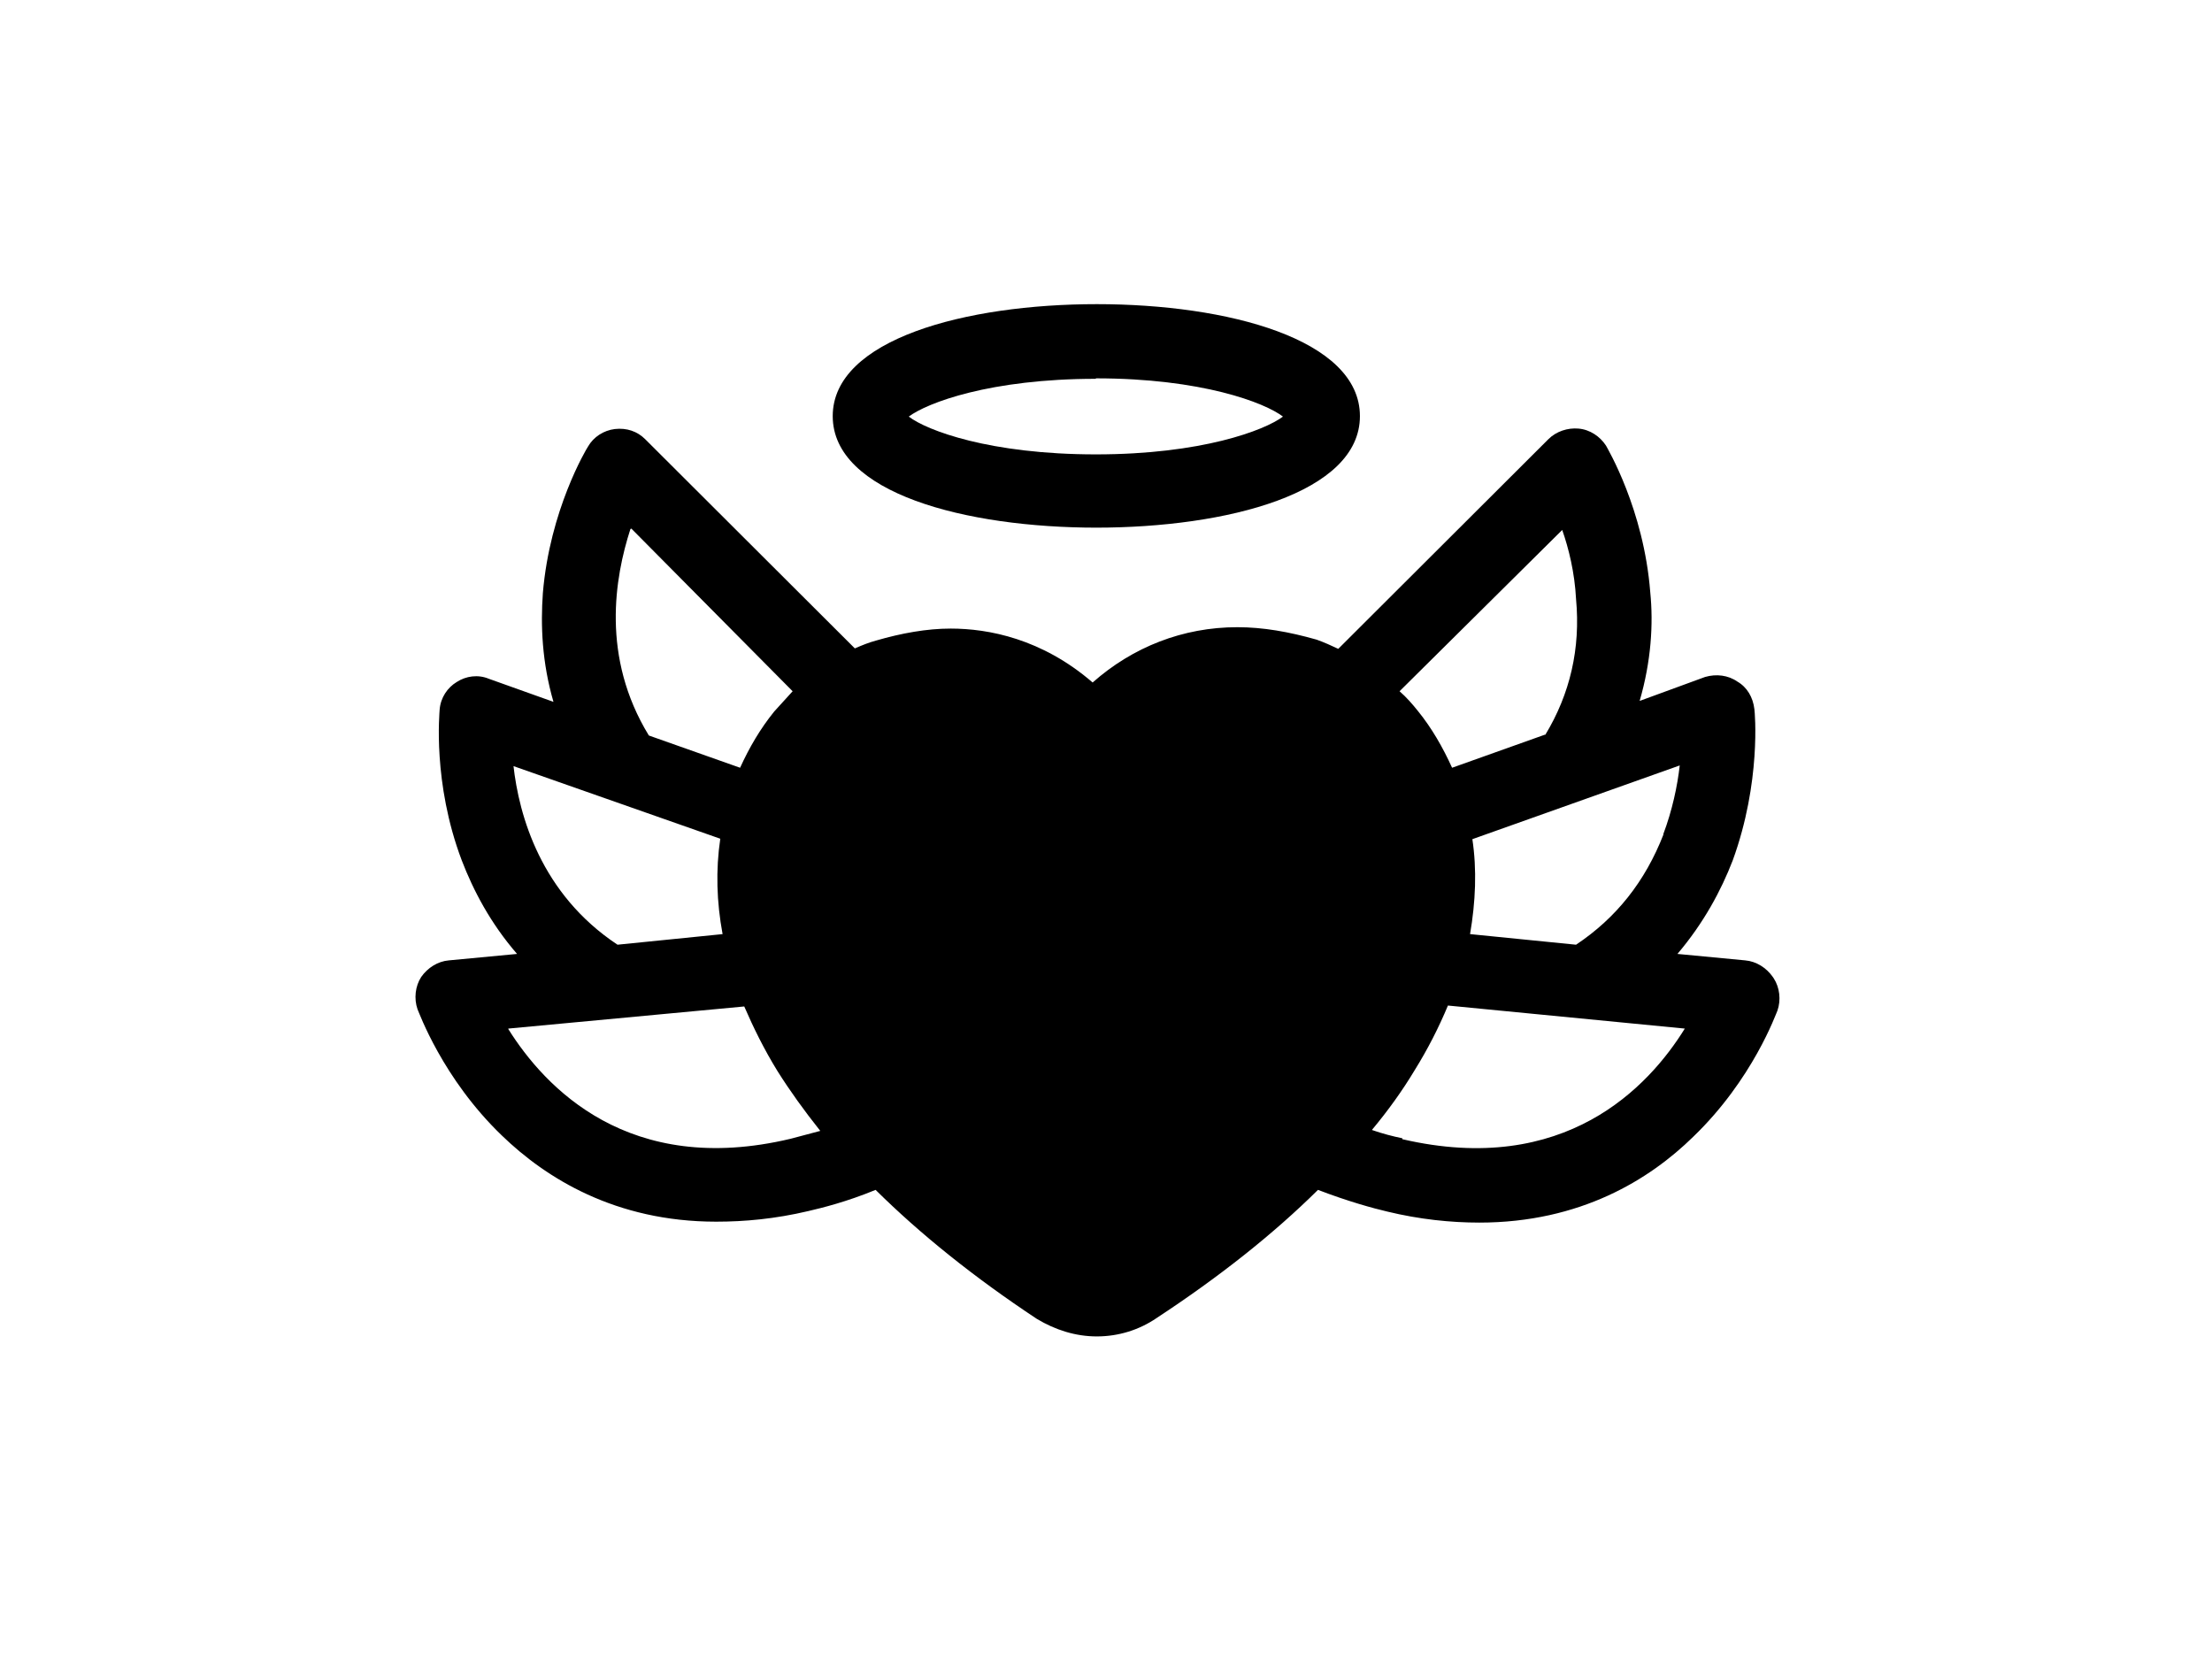 <svg xmlns="http://www.w3.org/2000/svg" id="pinto" alt="pinto" title="pinto" width="100%" height="100%" viewBox="-90 -30 480 360">
  <path d="M294.7 182c-1.4-2-3.6-3.4-6-3.6L274 177c5.7-6.7 9.5-13.8 12-20.3 6.2-17 4.8-32.2 4.7-32.8-.3-2.6-1.6-4.8-3.7-6-2-1.4-4.6-1.7-7-1l-14.2 5.2c2.5-8.6 3-16.7 2.3-23.6-1.4-18-9.3-31.2-9.6-31.8-1.3-2-3.5-3.5-6-3.7-2.3-.2-4.8.6-6.5 2.3l-45.6 45.5c-1.5-.7-3-1.4-4.7-2-6-1.7-11.6-2.7-17.2-2.7-11.8 0-22.7 4.3-31.4 12-11-9.5-22.6-11.7-30.8-11.7-5.2 0-10.7 1-16.2 2.6-1.5.4-3 1-4.6 1.7L50 65.3c-1.7-1.7-4-2.5-6.6-2.2-2.4.3-4.6 1.7-5.8 3.8-.4.6-8.3 13.8-9.8 31.8-.5 7-.2 15 2.3 23.6l-14-5c-2.4-1-5-.6-7 .7-2 1.2-3.5 3.4-3.7 6 0 .5-1.6 15.8 4.8 32.7 2.5 6.5 6.2 13.6 12 20.3l-14.8 1.4c-2.4.2-4.6 1.6-6 3.6-1.3 2-1.6 4.7-.8 7 .3.6 5.4 15 18.3 27.4 9.5 9.2 24.6 18.7 46.5 18.7 6.2 0 12.8-.6 20-2.3 3-.7 8.3-2 14.6-4.6 9.7 9.6 21.4 19 35 28 4 2.4 8.4 3.8 13 3.8 4.7 0 9.2-1.4 13-4 13.7-9 25.4-18.3 35-27.8 6.5 2.5 12 4 15 4.7 7 1.7 13.8 2.4 20 2.4 22 0 37-9.4 46.4-18.6 13-12.5 18-26.8 18.3-27.4.8-2.3.5-5-.8-7zm-80.4 35c-2-.4-4.3-1-6.6-1.8 3.5-4.2 6.6-8.5 9.3-13 2.8-4.5 5.2-9.2 7.2-14l51.4 5c-7.8 12.6-26 32.2-61.3 24zm-194-23.8l51.2-4.8c2 4.6 4.3 9.3 7.2 14 2.7 4.3 5.8 8.6 9.3 13l-6.4 1.7c-35.2 8.4-53.4-11.2-61.3-23.8zm1-57l45 15.8c-1 6.8-.8 13.7.5 20.7L44 175c-16.6-11-21.4-28-22.6-39zM47 84.7L82 120l-4 4.4c-3 3.7-5.4 7.8-7.4 12.2l-19.8-7c-10.4-17-7.4-34.3-4-44.8zm198.3 44.7l-20.2 7.2c-2-4.4-4.4-8.6-7.4-12.3-1.2-1.5-2.5-3-4-4.3L249 85c1.4 4 2.7 9.2 3 15 1 10.7-1.3 20.6-6.7 29.5zM271 151c-4 10.3-10.3 18.2-19 24l-23-2.3c1.2-7 1.5-14 .5-20.6l45-16c-.5 4.4-1.6 9.7-3.6 15z"/>
  <path d="M147.8 84.5c28.5 0 57.3-7.5 57.3-24.2S176.4 36 148 36s-57.3 7.6-57.3 24.3c0 16.7 28.8 24.2 57.3 24.2zm0-32.4c23 0 36.7 5.3 40.6 8.3-4 3-17.7 8.2-40.6 8.2-23 0-36.7-5.2-40.6-8.2 4-3 17.7-8.2 40.6-8.2z"/>
</svg>
